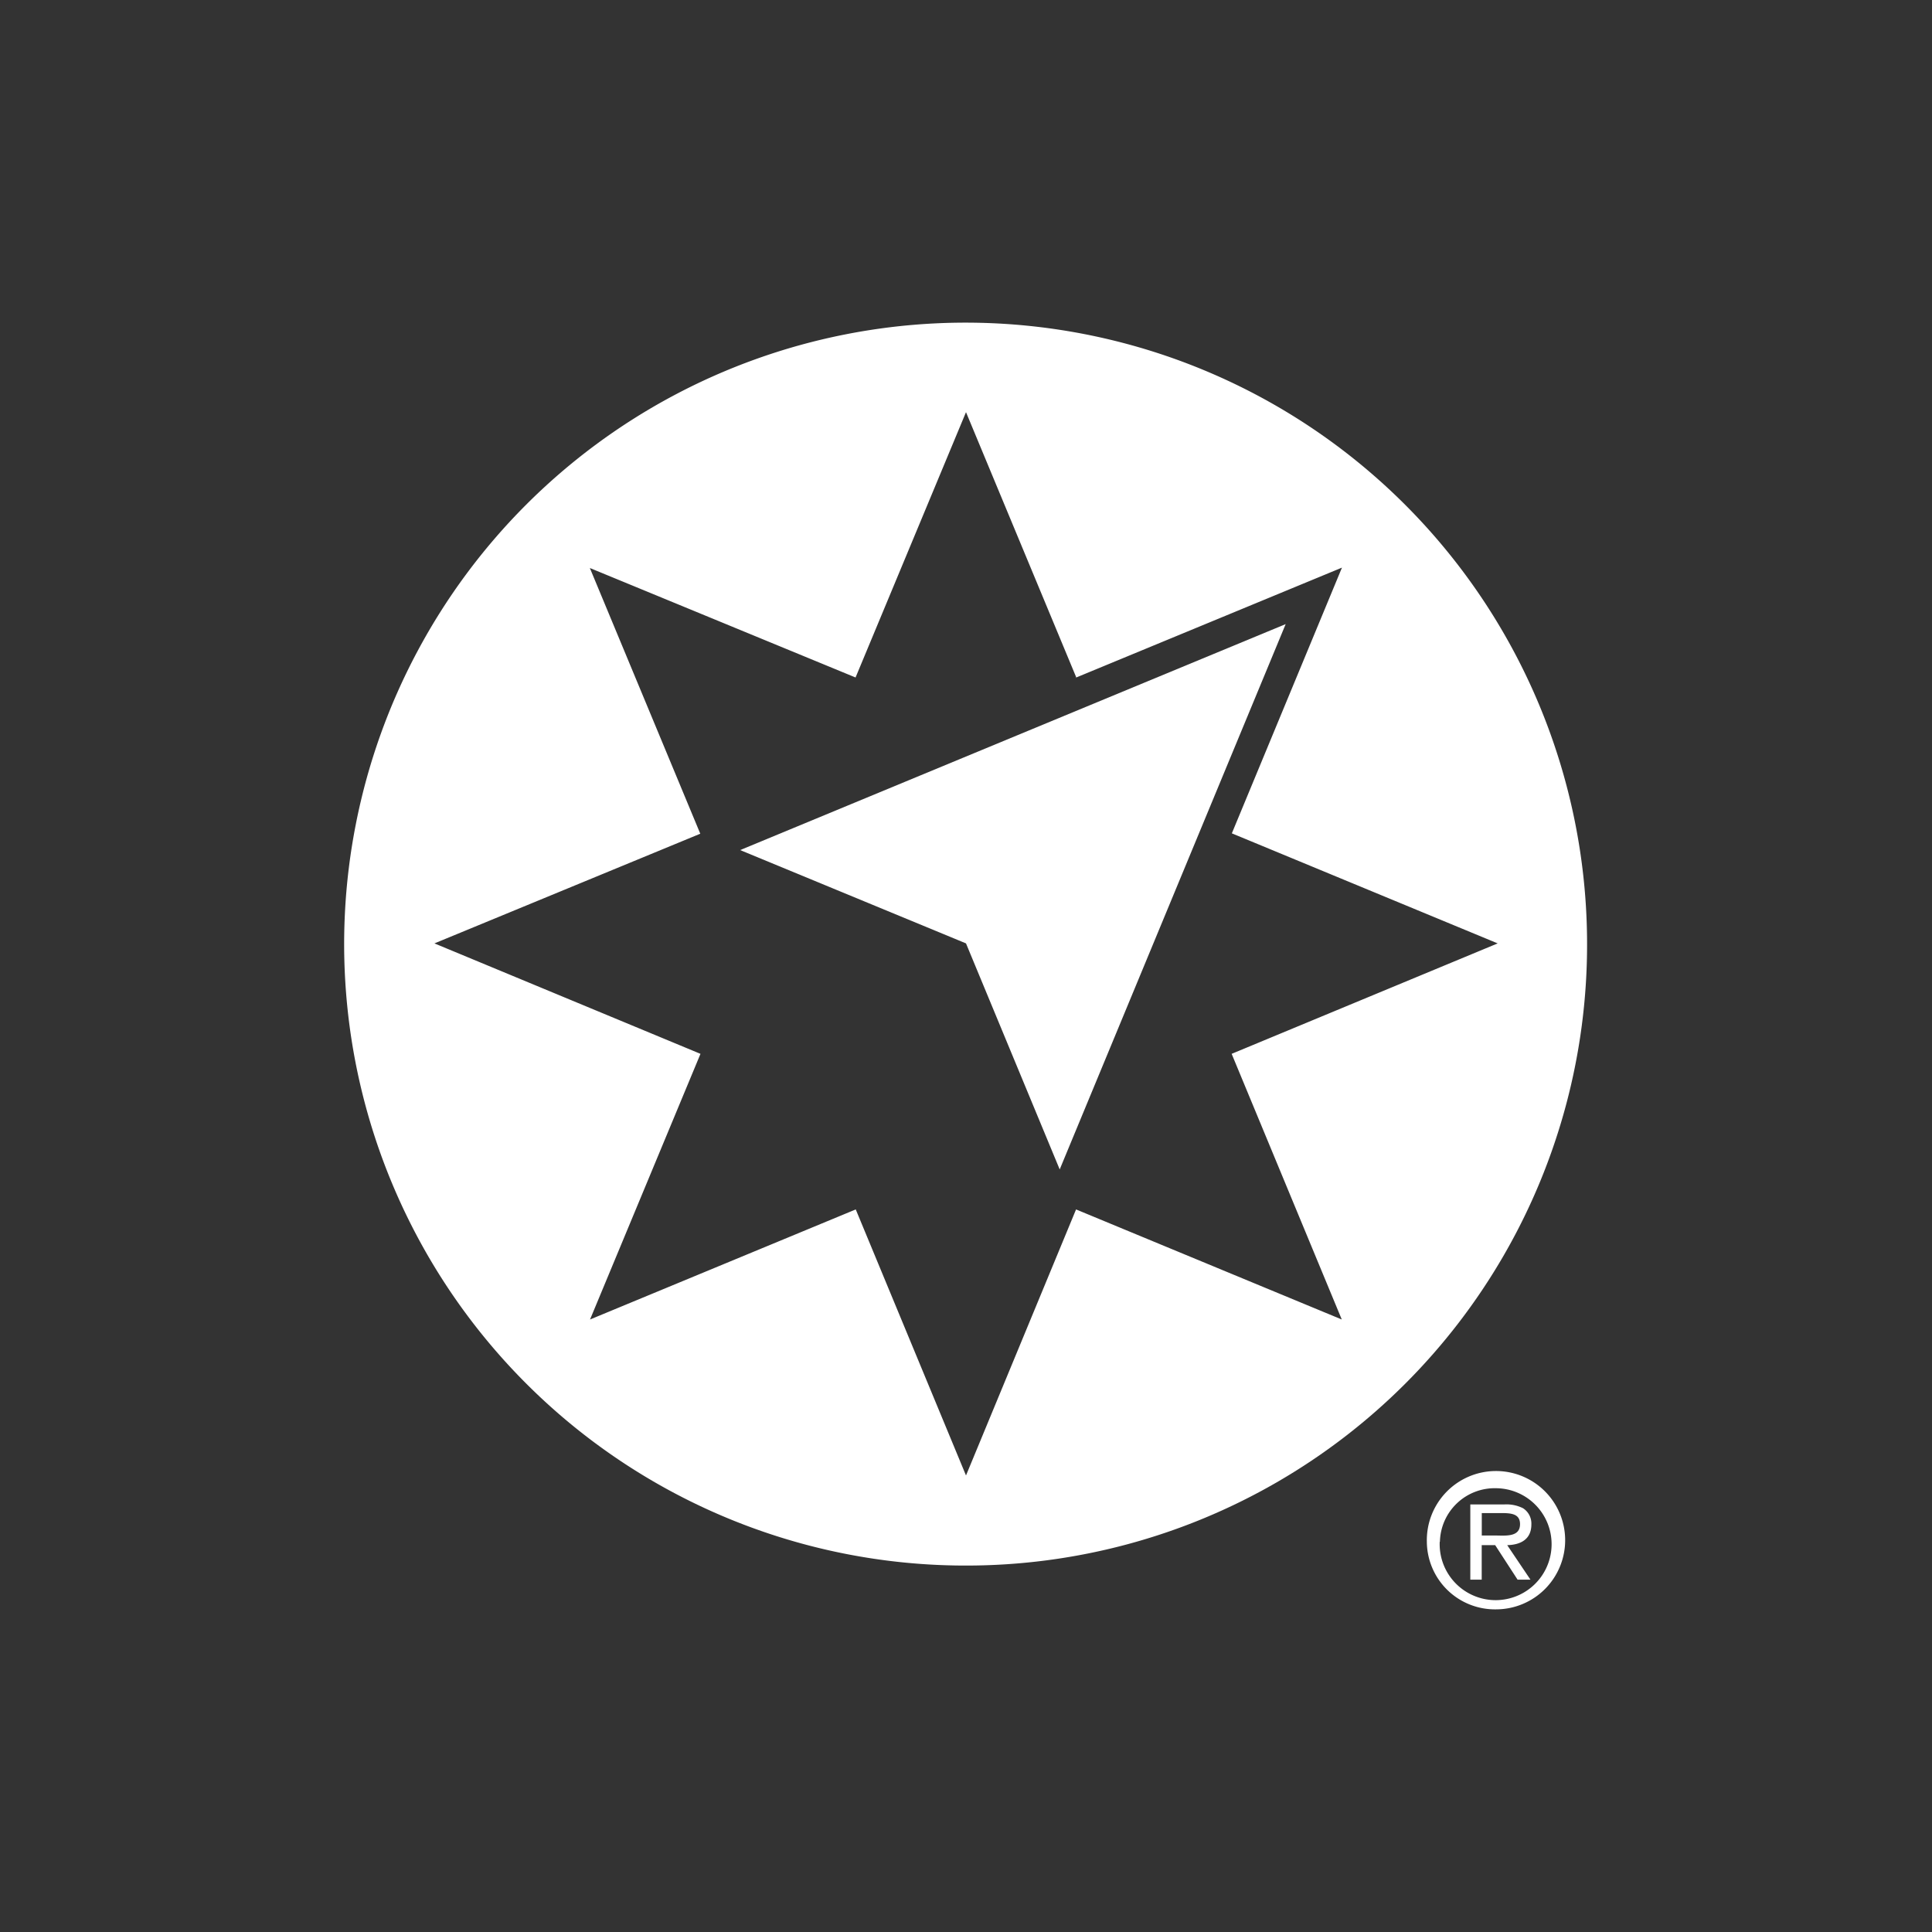 <svg id="Layer_1" data-name="Layer 1" xmlns="http://www.w3.org/2000/svg" viewBox="0 0 300 300"><rect x="0" y="0" width="300" height="300" fill="#333333" stroke="none"/><defs><style>.cls-1,.cls-2{fill:#fff;}.cls-1{fill-rule:evenodd;}</style></defs><path id="path5014" class="cls-1" d="M150,243.1a96.5,96.5,0,1,1,96.44-96.5A96.41,96.41,0,0,1,150,243.1Zm41.25-79.46,41.31-17.15L191.28,129.4l17.1-41.26L166.9,105.29l.22-.11L150,64l-17.15,41.2-41.26-17,17.15,41.26L67.46,146.49l41.31,17.15L91.62,204.89l41.26-17.09L150,229.11l17.09-41.31,41.26,17.09Z"/><path id="path5018" class="cls-2" d="M164.55,181.59,150,146.49,114.93,132l84.71-35.09Z"/><path id="path5030" class="cls-1" d="M221.56,239.4a10.74,10.74,0,1,1,10.77,10.5A10.58,10.58,0,0,1,221.56,239.4Zm2,0a8.69,8.69,0,1,0,8.74-8.31A8.51,8.51,0,0,0,223.59,239.4Zm14.09,5.89h-2l-3.48-5.36h-2.09v5.36h-1.77V233.61h5.25a5.74,5.74,0,0,1,2.94.59,2.83,2.83,0,0,1,1.29,2.52c0,2.3-1.66,3.16-3.75,3.21Zm-5.62-6.86c1.66,0,4,.33,4-1.76,0-1.56-1.28-1.72-2.84-1.72h-3.1v3.48Z"/></svg>